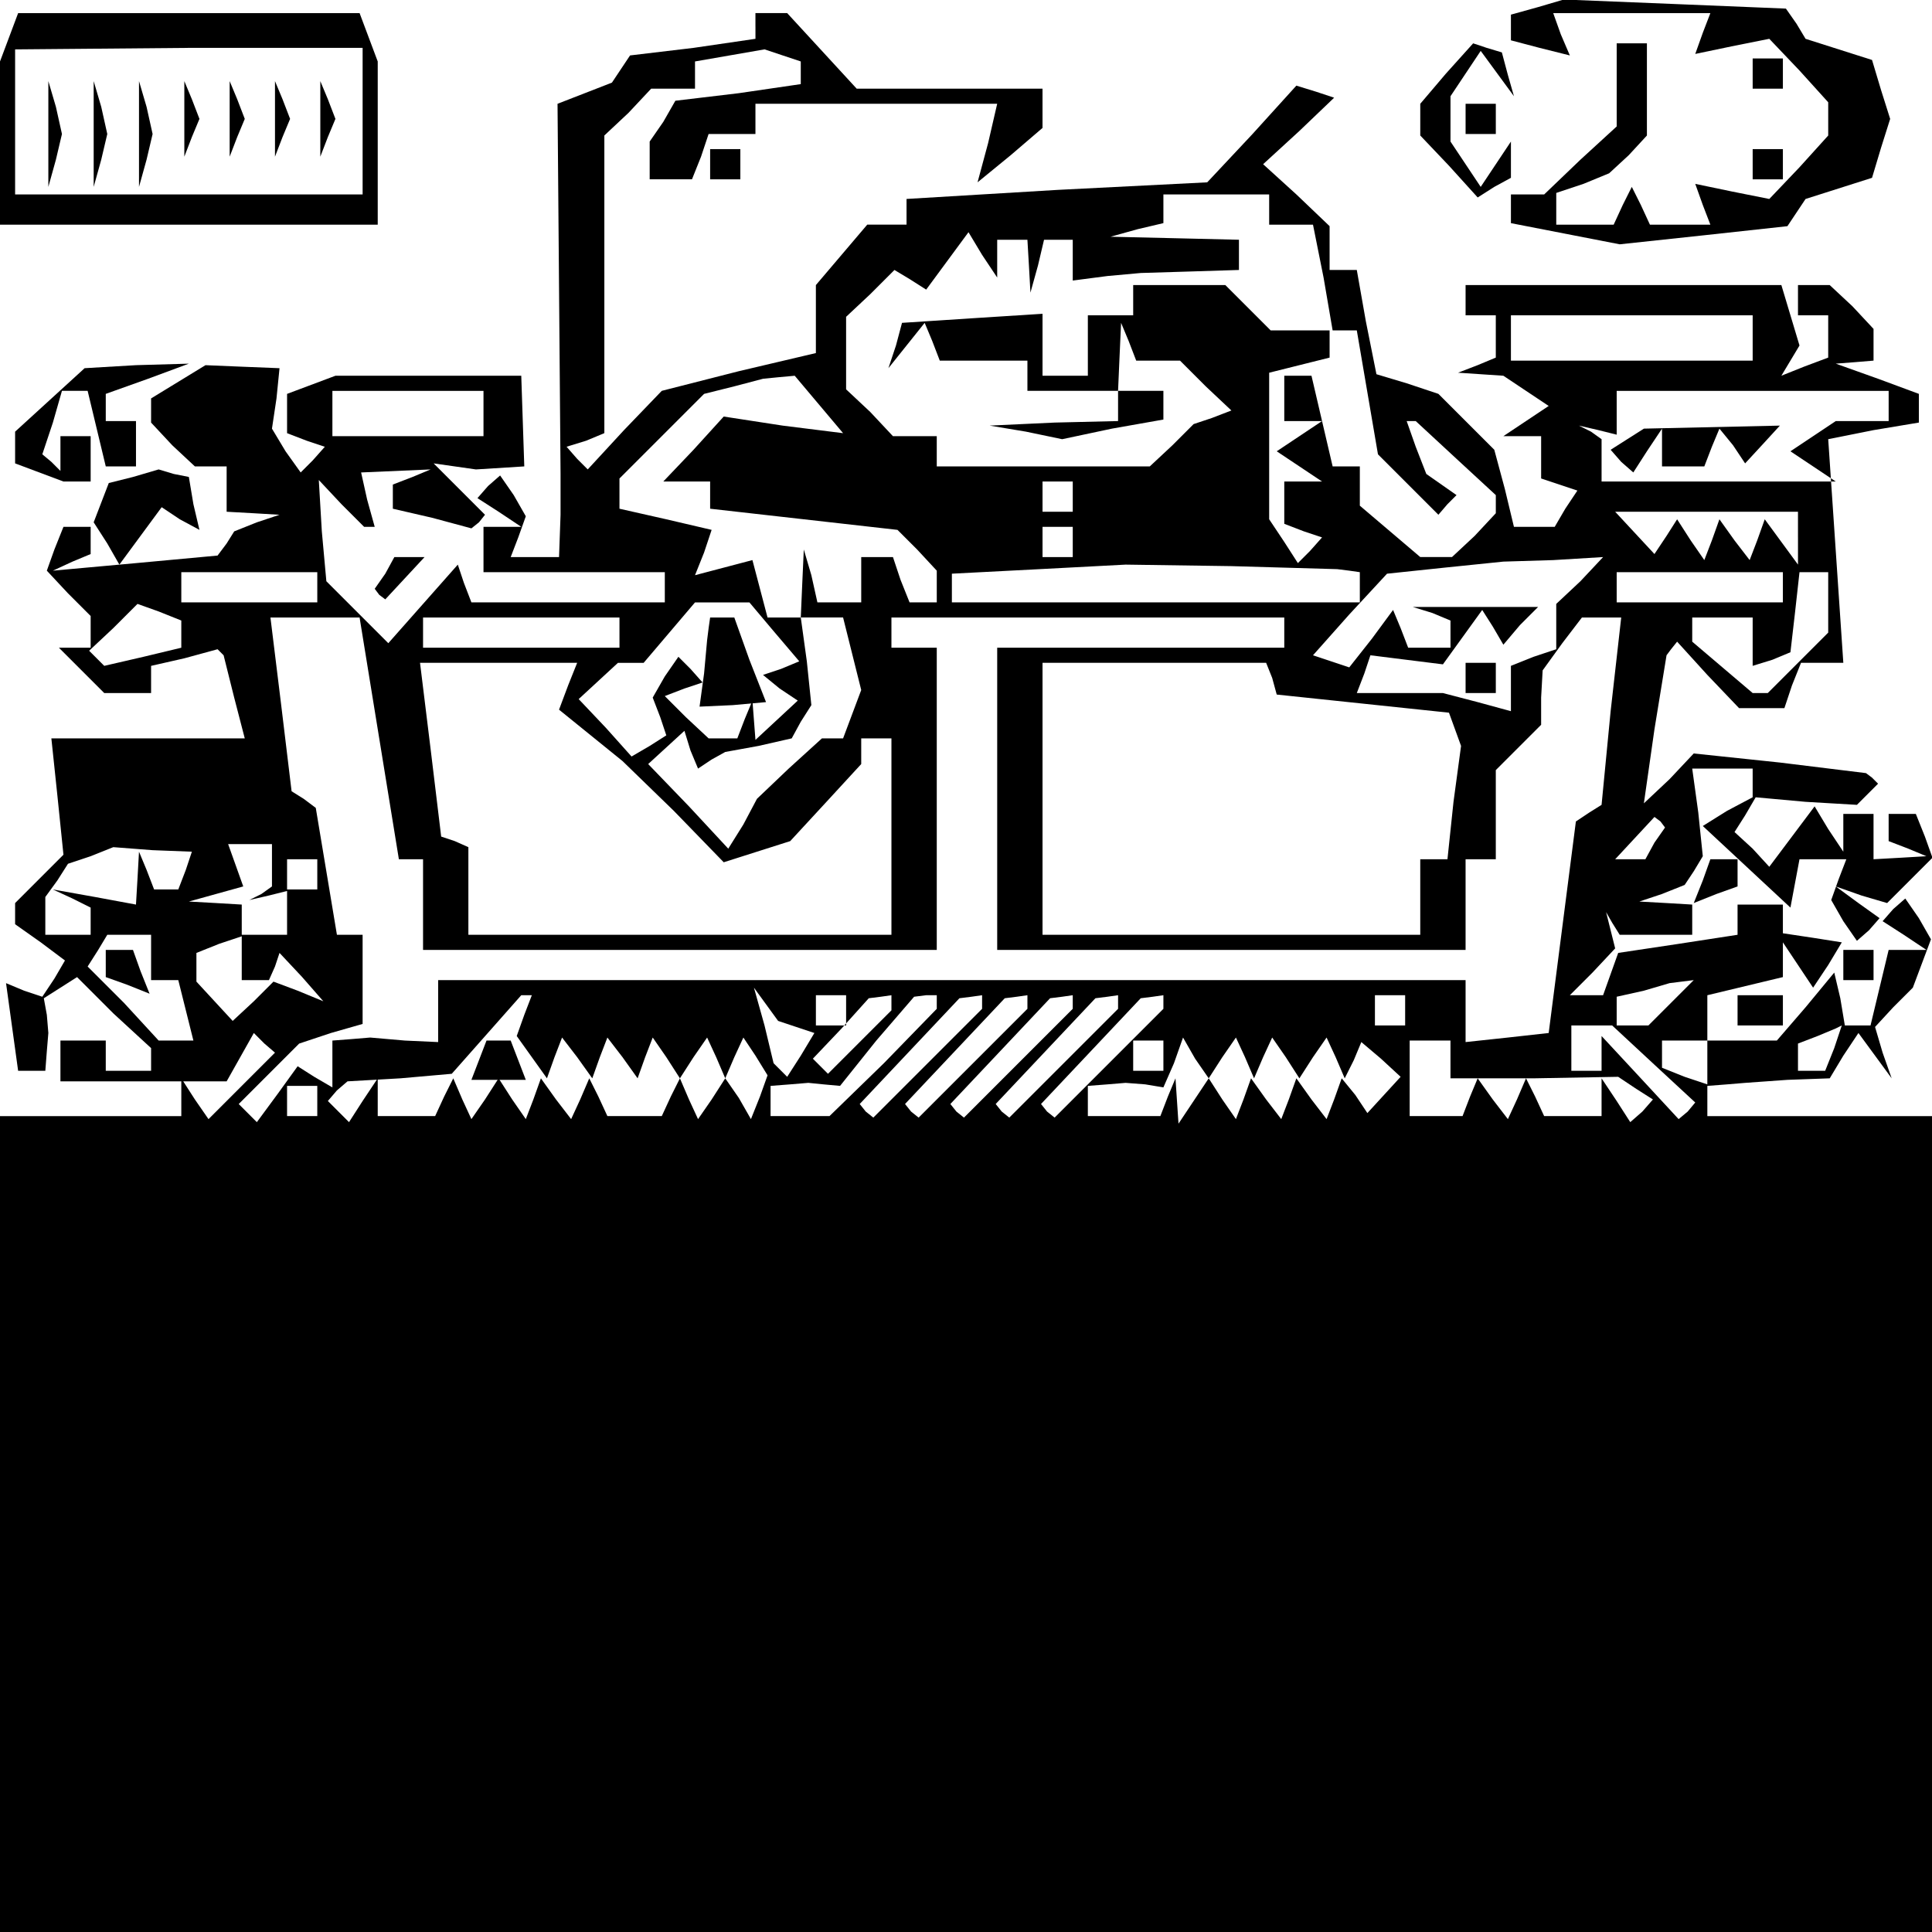<?xml version="1.0" standalone="no"?>
<!DOCTYPE svg PUBLIC "-//W3C//DTD SVG 20010904//EN"
 "http://www.w3.org/TR/2001/REC-SVG-20010904/DTD/svg10.dtd">
<svg version="1.0" xmlns="http://www.w3.org/2000/svg"
 width="468pt" height="468pt" viewBox="0 0 468 468"
 preserveAspectRatio="xMidYMid meet">
<g transform="translate(0,468) scale(0.366,-0.366)"
fill="#000000" stroke="none">
<path d="M1018 1274 l-18 -5 0 -9 0 -8 19 -5 20 -5 -6 14 -5 14 52 0 52 0 -5
-13 -5 -14 24 5 25 5 20 -21 19 -21 0 -11 0 -11 -19 -21 -20 -21 -25 5 -24 5
5 -14 5 -13 -20 0 -20 0 -6 13 -6 12 -6 -12 -6 -13 -19 0 -19 0 0 10 0 11 18
6 17 7 13 12 12 13 0 30 0 31 -10 0 -10 0 0 -27 0 -28 -24 -22 -24 -23 -11 0
-11 0 0 -10 0 -9 36 -7 36 -7 56 6 55 6 6 9 6 9 22 7 22 7 6 20 6 19 -6 19 -6
20 -22 7 -22 7 -6 10 -7 10 -73 3 -74 3 -17 -5z"/>
<path d="M6 1254 l-6 -16 0 -54 0 -54 125 0 125 0 0 54 0 54 -6 16 -6 16 -113
0 -113 0 -6 -16z m234 -56 l0 -48 -115 0 -115 0 0 48 0 48 115 1 115 0 0 -49z"/>
<path d="M32 1190 l0 -35 5 18 4 17 -4 18 -5 17 0 -35z"/>
<path d="M62 1190 l0 -35 5 18 4 17 -4 18 -5 17 0 -35z"/>
<path d="M92 1190 l0 -35 5 18 4 17 -4 18 -5 17 0 -35z"/>
<path d="M122 1200 l0 -25 5 13 5 12 -5 13 -5 12 0 -25z"/>
<path d="M152 1200 l0 -25 5 13 5 12 -5 13 -5 12 0 -25z"/>
<path d="M182 1200 l0 -25 5 13 5 12 -5 13 -5 12 0 -25z"/>
<path d="M212 1200 l0 -25 5 13 5 12 -5 13 -5 12 0 -25z"/>
<path d="M500 1261 l0 -8 -41 -6 -42 -5 -6 -9 -6 -9 -18 -7 -18 -7 1 -122 1
-123 0 -27 -1 -28 -16 0 -16 0 5 13 5 14 -8 14 -9 13 -8 -7 -7 -8 14 -9 15
-10 -12 0 -13 0 0 -15 0 -15 60 0 60 0 0 -10 0 -10 -64 0 -64 0 -5 13 -4 12
-23 -26 -23 -26 -21 21 -20 20 -3 33 -2 34 15 -16 15 -15 4 0 3 0 -5 18 -4 18
23 1 23 1 -12 -5 -13 -5 0 -8 0 -8 26 -6 26 -7 5 4 4 5 -17 17 -17 17 14 -2
14 -2 16 1 16 1 -1 30 -1 30 -62 0 -61 0 -16 -6 -16 -6 0 -13 0 -13 13 -5 12
-4 -8 -9 -8 -8 -10 14 -9 15 3 20 2 20 -25 1 -24 1 -18 -11 -18 -11 0 -8 0 -8
14 -15 15 -14 10 0 11 0 0 -15 0 -15 18 -1 17 -1 -15 -5 -15 -6 -5 -8 -6 -8
-54 -5 -55 -5 13 6 12 5 0 9 0 9 -9 0 -9 0 -6 -15 -5 -14 14 -15 15 -15 0 -10
0 -11 -11 0 -10 0 15 -15 15 -15 15 0 16 0 0 9 0 9 22 5 22 6 2 -2 2 -2 7 -28
7 -27 -64 0 -64 0 4 -38 4 -39 -16 -16 -16 -16 0 -7 0 -7 17 -12 16 -12 -7
-12 -8 -12 -12 4 -12 5 4 -29 4 -29 9 0 9 0 1 13 1 12 -1 12 -2 11 11 7 11 7
24 -24 25 -23 0 -7 0 -8 -15 0 -15 0 0 10 0 10 -15 0 -15 0 0 -14 0 -13 55 0
55 0 9 16 9 16 7 -7 7 -6 -22 -22 -22 -22 -9 13 -9 14 0 -12 0 -13 -60 0 -60
0 0 -270 0 -270 640 0 640 0 0 270 0 270 -75 0 -75 0 0 10 0 10 13 1 12 1 28
2 28 1 9 15 10 15 11 -15 11 -15 -6 17 -5 17 12 13 13 13 6 16 6 16 -8 14 -9
13 -8 -7 -7 -8 14 -9 15 -10 -12 0 -13 0 -6 -25 -6 -25 -8 0 -9 0 -3 18 -4 17
-19 -23 -19 -22 -23 0 -23 0 0 -15 0 -14 -15 5 -15 6 0 9 0 9 15 0 15 0 0 15
0 15 25 6 25 6 0 12 0 11 10 -15 10 -15 10 15 9 15 -19 3 -20 3 0 10 0 9 -15
0 -15 0 0 -10 0 -10 -39 -6 -40 -6 -5 -14 -5 -14 -11 0 -11 0 15 15 15 16 -3
12 -3 12 4 -7 5 -8 24 0 24 0 0 10 0 10 -17 1 -18 1 15 5 15 6 6 9 6 10 -3 29
-4 29 20 0 20 0 0 -10 0 -9 -17 -9 -16 -10 29 -27 29 -27 3 16 3 16 16 0 15 0
-5 -13 -5 -14 8 -14 9 -13 8 7 7 8 -14 10 -15 11 17 -6 17 -5 15 15 15 15 -5
14 -6 15 -9 0 -9 0 0 -9 0 -9 13 -5 12 -5 -17 -1 -18 -1 0 15 0 15 -10 0 -10
0 0 -12 0 -13 -10 15 -9 15 -15 -20 -15 -20 -11 12 -12 11 7 11 7 12 33 -3 34
-2 7 7 7 7 -4 4 -4 3 -57 7 -57 6 -16 -17 -17 -16 7 49 8 49 3 4 4 5 20 -22
21 -22 15 0 15 0 5 15 6 15 14 0 14 0 -5 74 -5 74 30 6 30 5 0 10 0 9 -27 10
-28 10 13 1 12 1 0 11 0 10 -14 15 -15 14 -10 0 -11 0 0 -10 0 -10 10 0 10 0
0 -14 0 -14 -16 -6 -15 -6 6 10 6 10 -6 20 -6 20 -105 0 -104 0 0 -10 0 -10
10 0 10 0 0 -14 0 -14 -12 -5 -13 -5 15 -1 15 -1 15 -10 15 -10 -15 -10 -15
-10 13 0 12 0 0 -14 0 -14 12 -4 12 -4 -8 -12 -7 -12 -14 0 -13 0 -6 25 -7 26
-18 18 -19 19 -21 7 -20 6 -7 35 -6 34 -9 0 -9 0 0 15 0 14 -22 21 -22 20 24
22 23 22 -12 4 -13 4 -29 -32 -30 -32 -99 -5 -100 -6 0 -8 0 -9 -13 0 -13 0
-17 -20 -17 -20 0 -23 0 -22 -51 -12 -51 -13 -25 -26 -24 -26 -7 7 -7 8 13 4
12 5 0 98 0 99 16 15 15 16 15 0 14 0 0 9 0 9 23 4 23 4 12 -4 12 -4 0 -8 0
-7 -41 -6 -42 -5 -8 -14 -9 -13 0 -12 0 -13 14 0 14 0 6 15 5 15 16 0 15 0 0
10 0 10 80 0 80 0 -6 -26 -7 -26 22 18 21 18 0 13 0 13 -61 0 -62 0 -23 25
-23 25 -11 0 -10 0 0 -9z m340 -121 l0 -10 15 0 14 0 7 -35 6 -35 8 0 8 0 7
-41 7 -41 20 -20 20 -20 6 7 6 6 -10 7 -10 7 -7 18 -6 17 3 0 3 0 27 -25 26
-24 0 -6 0 -6 -14 -15 -15 -14 -10 0 -11 0 -20 17 -20 17 0 13 0 13 -9 0 -9 0
-7 30 -7 30 -9 0 -9 0 0 -15 0 -15 13 0 12 0 -15 -10 -15 -10 15 -10 15 -10
-12 0 -13 0 0 -14 0 -14 13 -5 12 -4 -8 -9 -8 -8 -9 14 -10 15 0 48 0 49 20 5
20 5 0 9 0 9 -19 0 -20 0 -15 15 -15 15 -30 0 -31 0 0 -10 0 -10 -15 0 -15 0
0 -20 0 -20 -15 0 -15 0 0 21 0 20 -47 -3 -46 -3 -4 -15 -5 -15 12 15 12 15 5
-12 5 -13 29 0 29 0 0 -10 0 -10 30 0 30 0 0 -10 0 -10 -42 -1 -43 -2 24 -4
24 -5 33 7 34 6 0 9 0 10 -15 0 -15 0 1 23 1 22 5 -12 5 -13 15 0 14 0 17 -17
17 -16 -13 -5 -12 -4 -14 -14 -15 -14 -70 0 -71 0 0 10 0 10 -14 0 -15 0 -15
16 -16 15 0 24 0 24 16 15 16 16 10 -6 11 -7 14 19 14 19 9 -15 10 -15 0 13 0
12 10 0 10 0 1 -17 1 -18 5 18 4 17 10 0 9 0 0 -13 0 -14 23 3 22 2 33 1 32 1
0 10 0 10 -42 1 -43 1 18 5 17 4 0 10 0 9 35 0 35 0 0 -10z m320 -85 l0 -15
-80 0 -80 0 0 15 0 15 80 0 80 0 0 -15z m-618 -44 l16 -19 -40 5 -39 6 -20
-22 -20 -21 16 0 15 0 0 -9 0 -9 62 -7 62 -7 13 -13 13 -14 0 -10 0 -11 -9 0
-9 0 -6 15 -5 15 -11 0 -10 0 0 -15 0 -15 -14 0 -15 0 -4 18 -5 17 -1 -22 -1
-23 -11 0 -11 0 -5 19 -5 19 -19 -5 -19 -5 6 15 5 15 -30 7 -31 7 0 10 0 10
28 28 28 28 20 5 19 5 10 1 11 1 16 -19z m-222 -6 l0 -15 -50 0 -50 0 0 15 0
15 50 0 50 0 0 -15z m930 5 l0 -10 -17 0 -18 0 -15 -10 -15 -10 15 -10 15 -10
-77 0 -78 0 0 14 0 14 -7 5 -8 4 13 -3 12 -3 0 14 0 15 90 0 90 0 0 -10z
m-540 -60 l0 -10 -10 0 -10 0 0 10 0 10 10 0 10 0 0 -10z m480 -27 l0 -18 -11
15 -11 15 -5 -14 -5 -13 -10 13 -10 14 -5 -14 -5 -13 -9 13 -9 14 -7 -11 -8
-12 -13 14 -13 14 61 0 60 0 0 -17z m-480 -3 l0 -10 -10 0 -10 0 0 10 0 10 10
0 10 0 0 -10z m183 -19 l7 -1 0 -10 0 -10 -135 0 -135 0 0 10 0 9 58 3 57 3
70 -1 70 -2 8 -1z m153 -7 l-16 -15 0 -15 0 -15 -15 -5 -15 -6 0 -15 0 -15
-22 6 -23 6 -28 0 -29 0 5 13 4 12 24 -3 24 -3 13 18 13 18 7 -11 7 -12 11 13
12 12 -42 0 -41 0 13 -4 12 -5 0 -9 0 -9 -14 0 -14 0 -5 13 -5 12 -14 -19 -15
-19 -12 4 -12 4 24 27 25 27 38 4 39 4 33 1 33 2 -15 -16z m-836 -4 l0 -10
-45 0 -45 0 0 10 0 10 45 0 45 0 0 -10z m970 0 l0 -10 -55 0 -55 0 0 10 0 10
55 0 55 0 0 -10z m30 -10 l0 -20 -20 -20 -20 -20 -5 0 -5 0 -20 17 -20 17 0 8
0 8 20 0 20 0 0 -16 0 -16 13 4 12 5 3 26 3 27 10 0 9 0 0 -20z m-1090 -21 l0
-9 -25 -6 -26 -6 -5 5 -5 5 16 15 16 16 14 -5 15 -6 0 -9z m392 2 l17 -20 -12
-5 -12 -4 11 -9 12 -8 -14 -13 -14 -13 -1 13 -1 13 -5 -12 -5 -13 -10 0 -9 0
-15 14 -14 14 13 5 12 4 -8 9 -8 8 -9 -13 -8 -14 5 -13 4 -12 -11 -7 -12 -7
-17 19 -18 19 13 12 13 12 8 0 9 0 17 20 17 20 18 0 18 0 16 -19z m-261 -71
l13 -80 8 0 8 0 0 -30 0 -30 170 0 170 0 0 100 0 100 -15 0 -15 0 0 10 0 10
130 0 130 0 0 -10 0 -10 -95 0 -95 0 0 -100 0 -100 155 0 155 0 0 30 0 30 10
0 10 0 0 29 0 30 15 15 15 15 0 18 1 18 13 18 13 17 13 0 13 0 -7 -62 -6 -62
-8 -5 -9 -6 -9 -70 -9 -70 -27 -3 -28 -3 0 20 0 21 -340 0 -340 0 0 -21 0 -20
-22 1 -23 2 -12 -1 -13 -1 0 -16 0 -15 -12 7 -11 7 -13 -18 -14 -19 -6 6 -6 6
20 20 20 20 21 7 21 6 0 30 0 29 -9 0 -8 0 -7 42 -7 42 -8 6 -8 5 -7 58 -7 57
29 0 30 0 13 -80z m159 70 l0 -10 -65 0 -65 0 0 10 0 10 65 0 65 0 0 -10z
m154 -14 l6 -24 -6 -16 -6 -16 -7 0 -7 0 -22 -20 -21 -20 -9 -17 -10 -16 -26
28 -27 28 12 11 12 11 4 -13 5 -12 9 6 9 5 22 4 22 5 6 11 7 11 -3 29 -4 29
14 0 14 0 6 -24z m-188 -21 l-6 -16 21 -17 21 -17 34 -33 33 -34 22 7 22 7 24
26 23 25 0 8 0 9 10 0 10 0 0 -65 0 -65 -140 0 -140 0 0 29 0 29 -9 4 -9 3 -7
58 -7 57 52 0 52 0 -6 -15z m466 5 l3 -11 57 -6 57 -6 4 -11 4 -11 -5 -37 -4
-38 -9 0 -9 0 0 -25 0 -25 -125 0 -125 0 0 90 0 90 74 0 74 0 4 -10z m253
-109 l-6 -11 -10 0 -10 0 13 14 13 14 4 -3 3 -4 -7 -10z m-972 -18 l-5 -13 -8
0 -8 0 -5 13 -5 12 -1 -18 -1 -17 -27 5 -28 5 13 -6 12 -6 0 -9 0 -9 -15 0
-15 0 0 13 0 12 8 11 7 11 15 5 15 6 26 -2 26 -1 -4 -12z m57 3 l0 -14 -7 -5
-8 -4 13 3 12 3 0 -14 0 -15 -15 0 -15 0 0 -15 0 -15 9 0 9 0 4 9 3 9 15 -16
14 -16 -17 7 -16 6 -13 -13 -14 -13 -12 13 -12 13 0 10 0 9 15 6 15 5 0 11 0
10 -17 1 -18 1 18 5 18 5 -5 14 -5 14 14 0 15 0 0 -14z m30 -6 l0 -10 -10 0
-10 0 0 10 0 10 10 0 10 0 0 -10z m-110 -55 l0 -15 9 0 9 0 5 -20 5 -20 -11 0
-12 0 -23 25 -24 24 7 11 6 10 15 0 14 0 0 -15z m1006 -30 l-15 -15 -10 0 -11
0 0 9 0 10 18 4 17 5 8 1 8 1 -15 -15z m-759 -8 l-5 -14 10 -14 10 -14 5 14 5
13 10 -13 10 -14 5 14 5 13 10 -13 10 -14 5 14 5 13 9 -13 9 -14 9 14 9 13 6
-13 6 -14 6 14 6 13 8 -12 8 -13 -5 -14 -6 -15 -8 14 -9 13 -9 -14 -9 -13 -6
13 -6 14 -6 -12 -6 -13 -18 0 -18 0 -6 13 -6 12 -6 -14 -6 -13 -10 13 -10 14
-5 -14 -5 -13 -9 13 -9 14 -9 -14 -9 -13 -6 13 -6 14 -6 -12 -6 -13 -19 0 -19
0 0 13 0 12 -10 -15 -9 -14 -7 7 -7 7 6 7 7 6 35 2 34 3 23 26 23 26 4 0 3 0
-5 -13z m180 -8 l12 -4 -9 -15 -9 -14 -4 4 -5 5 -6 25 -7 25 8 -11 8 -11 12
-4z m33 11 l0 -10 -10 0 -10 0 0 10 0 10 10 0 10 0 0 -10z m30 5 l0 -5 -21
-21 -21 -21 -5 5 -5 5 19 20 18 20 8 1 7 1 0 -5z m30 0 l0 -4 -35 -36 -36 -35
-19 0 -20 0 0 10 0 10 13 1 12 1 10 -1 11 -1 24 30 25 29 8 1 7 0 0 -5z m30 0
l0 -4 -36 -36 -36 -36 -5 4 -4 5 33 35 33 35 8 1 7 1 0 -5z m30 0 l0 -4 -36
-36 -36 -36 -5 4 -4 5 33 35 33 35 8 1 7 1 0 -5z m30 0 l0 -4 -36 -36 -36 -36
-5 4 -4 5 33 35 33 35 8 1 7 1 0 -5z m30 0 l0 -4 -36 -36 -36 -36 -5 4 -4 5
33 35 33 35 8 1 7 1 0 -5z m30 0 l0 -4 -36 -36 -36 -36 -5 4 -4 5 33 35 33 35
8 1 7 1 0 -5z m160 -5 l0 -10 -10 0 -10 0 0 10 0 10 10 0 10 0 0 -10z m165
-36 l27 -25 -5 -6 -6 -5 -25 27 -26 28 0 -12 0 -11 -10 0 -10 0 0 15 0 15 14
0 13 0 28 -26z m119 11 l-6 -15 -9 0 -9 0 0 9 0 9 13 5 12 5 2 1 2 1 -5 -15z
m-444 -5 l0 -10 -10 0 -10 0 0 10 0 10 10 0 10 0 0 -10z m39 -1 l9 13 6 -13 6
-14 6 14 6 13 9 -13 9 -14 9 14 9 13 6 -13 6 -14 6 12 5 12 13 -11 13 -12 -11
-12 -11 -12 -8 12 -9 11 -5 -14 -5 -13 -10 13 -10 14 -5 -14 -5 -13 -10 13
-10 14 -5 -14 -5 -13 -9 13 -9 14 -10 -15 -10 -15 -1 15 -1 15 -5 -12 -5 -13
-24 0 -24 0 0 10 0 10 13 1 12 1 13 -1 12 -2 7 16 6 17 8 -14 9 -13 9 14z
m151 -2 l0 -12 55 0 56 1 12 -8 11 -7 -7 -8 -8 -7 -9 14 -10 15 0 -12 0 -13
-19 0 -19 0 -6 13 -6 12 -6 -14 -6 -13 -10 13 -10 14 -5 -12 -5 -13 -18 0 -17
0 0 25 0 25 13 0 14 0 0 -13z m-750 -27 l0 -10 -10 0 -10 0 0 10 0 10 10 0 10
0 0 -10z"/>
<path d="M1077 988 l-11 -7 7 -8 8 -7 9 14 10 15 0 -12 0 -13 14 0 14 0 5 13
5 12 9 -11 8 -12 12 13 11 12 -45 -1 -45 -1 -11 -7z"/>
<path d="M970 830 l0 -10 10 0 10 0 0 10 0 10 -10 0 -10 0 0 -10z"/>
<path d="M469 863 l-1 -8 -2 -22 -3 -22 22 1 22 2 -11 28 -10 28 -8 0 -8 0 -1
-7z"/>
<path d="M70 641 l0 -9 14 -5 15 -6 -6 15 -5 14 -9 0 -9 0 0 -9z"/>
<path d="M317 577 l-5 -13 18 0 18 0 -5 13 -5 13 -8 0 -8 0 -5 -13z"/>
<path d="M957 1230 l-17 -20 0 -11 0 -10 19 -20 19 -21 11 7 11 6 0 12 0 12
-10 -15 -10 -15 -10 15 -10 15 0 15 0 15 10 15 10 15 11 -15 11 -15 -4 14 -4
15 -10 3 -9 3 -18 -20z"/>
<path d="M1160 1230 l0 -10 10 0 10 0 0 10 0 10 -10 0 -10 0 0 -10z"/>
<path d="M970 1200 l0 -10 10 0 10 0 0 10 0 10 -10 0 -10 0 0 -10z"/>
<path d="M470 1170 l0 -10 10 0 10 0 0 10 0 10 -10 0 -10 0 0 -10z"/>
<path d="M1160 1170 l0 -10 10 0 10 0 0 10 0 10 -10 0 -10 0 0 -10z"/>
<path d="M33 1014 l-23 -21 0 -11 0 -10 16 -6 16 -6 9 0 9 0 0 15 0 15 -10 0
-10 0 0 -12 0 -11 -6 6 -6 5 7 21 6 21 9 0 8 0 6 -25 6 -25 10 0 10 0 0 15 0
15 -10 0 -10 0 0 9 0 9 28 10 27 10 -35 -1 -34 -2 -23 -21z"/>
<path d="M88 963 l-16 -4 -5 -13 -5 -13 9 -14 8 -14 14 19 14 19 12 -8 13 -7
-4 17 -3 18 -10 2 -10 3 -17 -5z"/>
<path d="M255 899 l-7 -10 3 -4 4 -3 13 14 13 14 -10 0 -10 0 -6 -11z"/>
<path d="M1127 696 l-6 -15 15 6 14 5 0 9 0 9 -9 0 -9 0 -5 -14z"/>
<path d="M1220 640 l0 -10 10 0 10 0 0 10 0 10 -10 0 -10 0 0 -10z"/>
<path d="M1150 610 l0 -10 15 0 15 0 0 10 0 10 -15 0 -15 0 0 -10z"/>
</g>
</svg>
